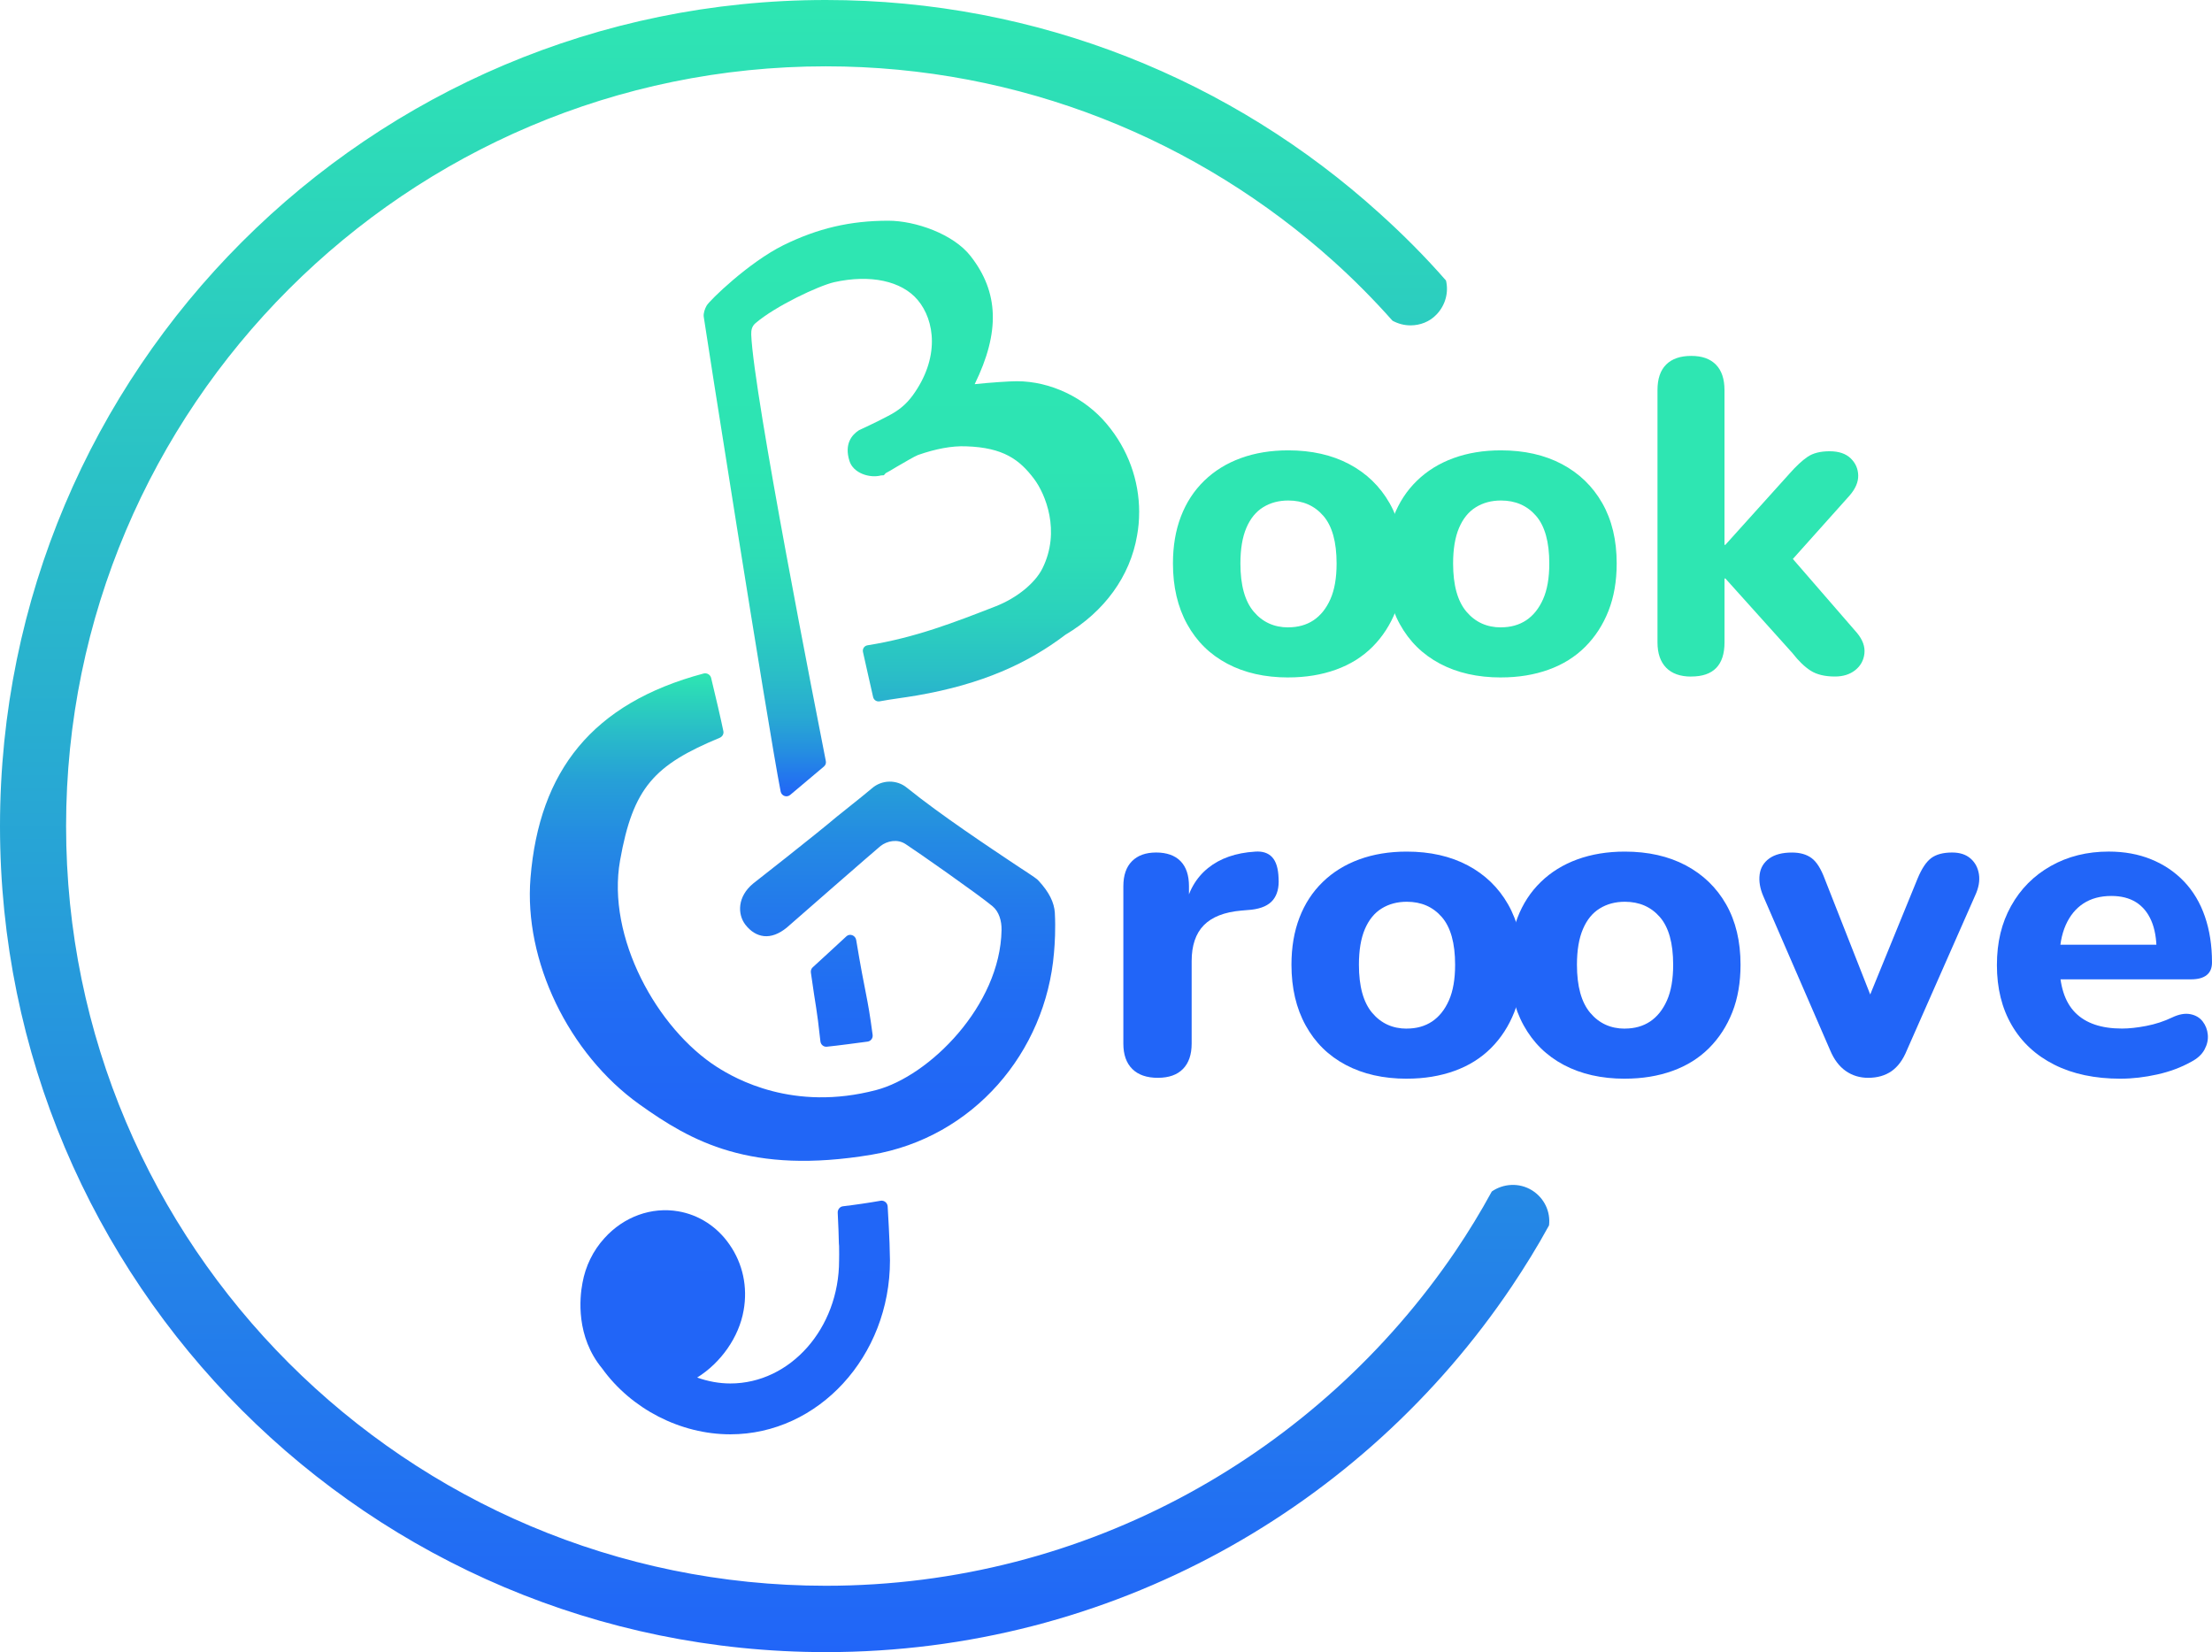 <?xml version="1.0" encoding="UTF-8"?>
<svg id="Calque_2" data-name="Calque 2" xmlns="http://www.w3.org/2000/svg" xmlns:xlink="http://www.w3.org/1999/xlink" viewBox="0 0 759.09 566.93">
  <defs>
    <style>
      .cls-1 {
        fill: url(#Dégradé_sans_nom_37);
      }

      .cls-1, .cls-2, .cls-3, .cls-4, .cls-5 {
        stroke-width: 0px;
      }

      .cls-2 {
        fill: url(#Dégradé_sans_nom_20);
      }

      .cls-3 {
        fill: #2ee6b2;
      }

      .cls-4 {
        fill: url(#Dégradé_sans_nom_36);
      }

      .cls-5 {
        fill: #2165f8;
      }
    </style>
    <linearGradient id="Dégradé_sans_nom_36" data-name="Dégradé sans nom 36" x1="316.18" y1="75.77" x2="316.18" y2="273.28" gradientUnits="userSpaceOnUse">
      <stop offset="0" stop-color="#2ee6b2"/>
      <stop offset=".43" stop-color="#2de4b3"/>
      <stop offset=".58" stop-color="#2dddb6"/>
      <stop offset=".69" stop-color="#2bd1bd"/>
      <stop offset=".78" stop-color="#2ac0c6"/>
      <stop offset=".86" stop-color="#28aad2"/>
      <stop offset=".92" stop-color="#258fe0"/>
      <stop offset=".98" stop-color="#226ff2"/>
      <stop offset="1" stop-color="#2165f8"/>
    </linearGradient>
    <linearGradient id="Dégradé_sans_nom_37" data-name="Dégradé sans nom 37" x1="271.97" y1="231.06" x2="271.97" y2="492.21" gradientUnits="userSpaceOnUse">
      <stop offset="0" stop-color="#2ee6b2"/>
      <stop offset=".02" stop-color="#2cdbb7"/>
      <stop offset=".08" stop-color="#29bbc9"/>
      <stop offset=".14" stop-color="#26a0d7"/>
      <stop offset=".22" stop-color="#248ae3"/>
      <stop offset=".31" stop-color="#2379ec"/>
      <stop offset=".42" stop-color="#216df3"/>
      <stop offset=".57" stop-color="#2166f6"/>
      <stop offset="1" stop-color="#2165f8"/>
    </linearGradient>
    <linearGradient id="Dégradé_sans_nom_20" data-name="Dégradé sans nom 20" x1="265.83" y1="0" x2="265.83" y2="566.93" gradientUnits="userSpaceOnUse">
      <stop offset="0" stop-color="#2ee6b2"/>
      <stop offset="1" stop-color="#2165f8"/>
    </linearGradient>
  </defs>
  <g id="Calque_2-2" data-name="Calque 2">
    <g>
      <g>
        <path class="cls-4" d="M390.92,175.78c0,2.68-.22,5.36-.72,8.04-2.39,13.91-11.16,26.02-24.57,33.99-12.97,9.86-28.67,16.99-50.92,20.83-4.75.82-8.47,1.21-12.82,2.02-1.06.2-2.04-.45-2.27-1.5-.87-3.96-2.76-12.07-3.47-15.41-.24-1.12.44-2.14,1.58-2.32,16.3-2.58,29.94-7.91,44.06-13.41,7.17-2.83,13.41-7.9,15.94-12.97,6.38-12.83.94-25.65-2.83-30.66-5-6.67-10.58-10.8-23.26-11.23-5-.22-10.58.87-16.6,2.97-1.16.43-4.93,2.68-7.46,4.13-1.38.87-2.68,1.59-3.62,2.1l-.65.72-1.01.07c-3.77,1.01-9.49-.72-10.8-5-1.81-5.8.8-8.91,3.26-10.51.43-.22,6.02-2.75,9.93-4.86,3.7-1.88,6.23-3.99,8.48-7.03,9.42-12.9,7.68-25.8,1.74-32.83-5.51-6.52-16.23-8.84-28.63-6.09-5.47,1.27-20.13,8.19-27,14.05-1.21,1.03-1.54,2.34-1.48,3.93.77,20.36,22.55,130.75,25.6,146.36.14.71-.09,1.39-.65,1.86-2.12,1.79-7.7,6.49-11.58,9.75-1.19,1-2.98.35-3.28-1.18-4.54-23.32-26.25-161.48-26.4-162.97-.12-1.19.38-2.64,1.01-3.76.98-1.75,14.36-14.77,26.32-20.72,11.81-5.8,22.9-8.41,36.02-8.41,9.28,0,22.39,4.57,28.26,12.17,9.64,12.32,10.15,26.02,1.38,43.92,5.44-.58,11.96-1.01,14.49-1.01,11.52,0,23.34,5.65,30.87,14.71,7.25,8.62,11.09,19.28,11.09,30.22Z"/>
        <path class="cls-1" d="M290.44,321.32c-3.72,3.42-9.34,8.64-11.55,10.63-.5.45-.71,1.12-.62,1.79,1.79,12.85,1.91,11.18,3.27,23.6.12,1.12,1.09,1.96,2.2,1.84,3.94-.39,10.65-1.31,13.99-1.75,1.12-.15,1.88-1.19,1.73-2.31-1.83-13.86-2.42-13.13-5.64-32.56-.27-1.6-2.19-2.35-3.38-1.25ZM305.26,426.55c-.13-3.17-.31-7.23-.64-12.57-.08-1.23-1.21-2.15-2.42-1.94-3.77.67-8.71,1.4-12.94,1.9-1.05.12-1.84,1.14-1.78,2.2.22,4.32.34,7.71.4,10.55l.07.87c.07,1.01,0,4.93,0,5,0,23.26-16.74,42.18-37.32,42.18-3.84,0-7.68-.72-11.38-2.03,8.12-5.07,14.35-13.84,15.94-23.05,1.45-8.04-.29-16.09-4.86-22.61-4.2-6.09-10.44-10.15-17.54-11.38-9.2-1.59-18.7,1.81-25.36,9.2-3.91,4.28-6.52,9.64-7.54,15.36-1.01,5.22-2.25,18.48,6.74,29.35,10,13.91,26.89,22.61,43.99,22.61,30.22,0,54.79-26.74,54.79-59.64,0-.51-.07-3.91-.15-6.02ZM362,313.33c-.22-3.7-2.03-7.25-5.58-11.09-.58-.65-1.16-1.09-7.61-5.29-8.99-6.02-25.87-17.18-37.54-26.6-3.48-2.9-8.62-2.83-12.03.15-2.03,1.74-5.07,4.13-8.04,6.52-.65.58-3.48,2.75-3.99,3.19-7.25,6.16-28.74,22.97-28.74,22.97-5.44,4.49-5.44,10.51-2.68,14.13,1.81,2.32,3.91,3.62,6.3,3.91,2.54.29,5.22-.72,7.9-2.9.22-.22,31.35-27.39,32.22-28.04,2.17-1.67,5.68-2.5,8.53-.65,3.87,2.51,24.95,17.25,29.88,21.36,2.17,1.8,3.16,4.98,3.08,8.17-.43,25.94-24.82,50.11-43.01,54.89-28.47,7.48-48.27-3.84-54.64-7.9-20.51-13.12-37.97-44.51-33.26-70.89,4.45-25.09,11.76-32.76,34.25-42.11.87-.4,1.39-1.3,1.2-2.24-.8-3.93-2.72-12.18-4.2-18.27-.27-1.13-1.46-1.82-2.59-1.52-38.19,10.19-56.41,33.43-59.4,70.16-2.32,28.34,13.04,60.3,37.39,77.69,17.76,12.68,38.02,24.24,79.61,17.28,34.99-5.86,59.82-35.18,62.65-69.31.29-3.26.58-8.19.29-13.62Z"/>
      </g>
      <g>
        <path class="cls-5" d="M397.38,369.86c-3.86,0-6.8-1.02-8.83-3.05-2.03-2.02-3.05-4.92-3.05-8.67v-54.03c0-3.75.99-6.62,2.97-8.6,1.97-1.98,4.74-2.97,8.29-2.97s6.44.98,8.37,2.97c1.93,1.97,2.89,4.85,2.89,8.6v7.91h-1.52c1.22-6.09,3.91-10.81,8.07-14.15,4.15-3.35,9.53-5.22,16.13-5.63,2.53-.2,4.49.44,5.86,1.9,1.37,1.47,2.1,3.89,2.21,7.23.2,3.14-.43,5.63-1.9,7.45s-3.93,2.94-7.38,3.35l-3.5.3c-5.79.5-10.07,2.18-12.87,5.02-2.79,2.85-4.18,6.95-4.18,12.33v28.31c0,3.75-.99,6.65-2.97,8.67-1.98,2.03-4.85,3.05-8.6,3.05Z"/>
        <path class="cls-5" d="M482.76,370.16c-8.01,0-14.99-1.58-20.92-4.72-5.94-3.14-10.53-7.66-13.77-13.55-3.25-5.88-4.88-12.83-4.88-20.85,0-5.99.91-11.36,2.74-16.13,1.83-4.77,4.49-8.85,7.99-12.25,3.5-3.4,7.69-5.99,12.55-7.76,4.88-1.78,10.3-2.67,16.28-2.67,8.02,0,15,1.58,20.93,4.72,5.94,3.15,10.55,7.61,13.85,13.39,3.3,5.79,4.95,12.69,4.95,20.7,0,6.09-.94,11.51-2.82,16.28s-4.54,8.88-7.99,12.33-7.64,6.07-12.55,7.83c-4.92,1.78-10.38,2.67-16.36,2.67ZM482.76,352.96c3.35,0,6.24-.81,8.68-2.43,2.43-1.63,4.36-4.03,5.78-7.23,1.42-3.19,2.13-7.28,2.13-12.25,0-7.4-1.52-12.86-4.56-16.36-3.04-3.5-7.05-5.25-12.02-5.25-3.25,0-6.11.76-8.6,2.29-2.48,1.52-4.41,3.88-5.78,7.08-1.37,3.2-2.05,7.28-2.05,12.25,0,7.41,1.52,12.91,4.56,16.51,3.04,3.6,7,5.41,11.87,5.41Z"/>
        <path class="cls-5" d="M557.59,370.16c-8.02,0-14.99-1.58-20.93-4.72-5.94-3.14-10.52-7.66-13.77-13.55-3.25-5.88-4.87-12.83-4.87-20.85,0-5.99.91-11.36,2.74-16.13,1.83-4.77,4.49-8.85,7.99-12.25,3.5-3.4,7.69-5.99,12.55-7.76s10.3-2.67,16.28-2.67c8.01,0,14.99,1.58,20.93,4.72,5.93,3.15,10.55,7.61,13.85,13.39,3.29,5.79,4.94,12.69,4.94,20.7,0,6.09-.93,11.51-2.81,16.28-1.88,4.77-4.54,8.88-7.99,12.33-3.45,3.45-7.64,6.07-12.55,7.83-4.93,1.78-10.38,2.67-16.36,2.67ZM557.59,352.96c3.35,0,6.24-.81,8.68-2.43,2.43-1.63,4.36-4.03,5.78-7.23,1.42-3.19,2.13-7.28,2.13-12.25,0-7.4-1.52-12.86-4.56-16.36-3.04-3.5-7.06-5.25-12.02-5.25-3.25,0-6.11.76-8.6,2.29-2.49,1.52-4.42,3.88-5.78,7.08-1.37,3.2-2.06,7.28-2.06,12.25,0,7.41,1.53,12.91,4.57,16.51,3.04,3.6,7,5.41,11.87,5.41Z"/>
        <path class="cls-5" d="M641.15,369.86c-2.94,0-5.53-.79-7.76-2.36s-4.01-3.93-5.33-7.08l-22.98-52.96c-1.12-2.64-1.52-5.1-1.22-7.38s1.39-4.11,3.28-5.48c1.88-1.37,4.49-2.05,7.83-2.05,2.74,0,4.97.63,6.7,1.9,1.73,1.27,3.25,3.68,4.56,7.23l17.96,45.65h-4.87l18.72-45.81c1.42-3.45,2.99-5.8,4.71-7.08,1.73-1.27,4.11-1.9,7.16-1.9,2.64,0,4.74.68,6.31,2.05,1.58,1.37,2.54,3.17,2.89,5.4.35,2.24-.08,4.67-1.3,7.3l-23.43,53.11c-1.32,3.25-3.07,5.63-5.25,7.16-2.19,1.52-4.85,2.29-7.99,2.29Z"/>
        <path class="cls-5" d="M727.74,370.16c-8.83,0-16.42-1.6-22.75-4.8-6.34-3.19-11.22-7.71-14.61-13.55-3.4-5.83-5.1-12.7-5.1-20.62s1.62-14.49,4.87-20.32,7.78-10.4,13.62-13.7c5.83-3.29,12.45-4.95,19.86-4.95,5.38,0,10.25.89,14.61,2.67,4.37,1.78,8.12,4.31,11.27,7.61,3.14,3.3,5.53,7.3,7.15,12.02,1.62,4.71,2.43,9.96,2.43,15.75,0,1.93-.61,3.38-1.83,4.34-1.22.97-2.99,1.45-5.32,1.45h-47.79v-11.88h38.35l-2.43,2.13c0-4.15-.61-7.63-1.83-10.42-1.22-2.79-2.97-4.89-5.25-6.31-2.28-1.42-5.1-2.13-8.44-2.13-3.76,0-6.95.86-9.59,2.58-2.64,1.73-4.66,4.22-6.09,7.46-1.42,3.25-2.13,7.16-2.13,11.72v1.22c0,7.71,1.8,13.39,5.4,17.04,3.6,3.66,8.95,5.48,16.06,5.48,2.43,0,5.22-.3,8.37-.91,3.14-.61,6.09-1.58,8.83-2.89,2.34-1.12,4.42-1.49,6.24-1.14s3.24,1.19,4.26,2.51c1.01,1.32,1.6,2.84,1.75,4.56.16,1.73-.23,3.42-1.14,5.1s-2.43,3.07-4.56,4.18c-3.45,1.93-7.33,3.38-11.64,4.34-4.32.96-8.5,1.45-12.55,1.45Z"/>
      </g>
      <g>
        <path class="cls-3" d="M442.09,232.47c-8.01,0-14.99-1.58-20.92-4.72-5.94-3.14-10.53-7.66-13.77-13.55-3.25-5.88-4.88-12.83-4.88-20.85,0-5.99.91-11.36,2.74-16.13,1.83-4.77,4.49-8.85,7.99-12.25,3.5-3.4,7.69-5.99,12.55-7.76,4.88-1.78,10.3-2.67,16.28-2.67,8.02,0,15,1.58,20.93,4.72,5.94,3.15,10.55,7.61,13.85,13.39,3.3,5.79,4.95,12.69,4.95,20.7,0,6.09-.94,11.51-2.82,16.28s-4.54,8.88-7.99,12.33c-3.45,3.45-7.64,6.07-12.55,7.83-4.92,1.78-10.38,2.67-16.36,2.67ZM442.09,215.27c3.35,0,6.24-.81,8.68-2.43,2.43-1.63,4.36-4.03,5.78-7.23,1.42-3.19,2.13-7.28,2.13-12.25,0-7.4-1.52-12.86-4.56-16.36-3.04-3.5-7.05-5.25-12.02-5.25-3.25,0-6.11.76-8.6,2.29-2.48,1.52-4.41,3.88-5.78,7.08-1.37,3.2-2.05,7.28-2.05,12.25,0,7.41,1.52,12.91,4.56,16.51s7,5.41,11.87,5.41Z"/>
        <path class="cls-3" d="M515.08,232.47c-8.01,0-14.99-1.58-20.92-4.72-5.94-3.14-10.53-7.66-13.77-13.55-3.25-5.88-4.88-12.83-4.88-20.85,0-5.99.91-11.36,2.74-16.13,1.83-4.77,4.49-8.85,7.99-12.25,3.5-3.4,7.69-5.99,12.55-7.76,4.88-1.78,10.3-2.67,16.28-2.67,8.02,0,15,1.58,20.93,4.72,5.94,3.15,10.55,7.61,13.85,13.39,3.3,5.79,4.95,12.69,4.95,20.7,0,6.09-.94,11.51-2.82,16.28s-4.54,8.88-7.99,12.33-7.64,6.07-12.55,7.83c-4.92,1.78-10.38,2.67-16.36,2.67ZM515.08,215.27c3.35,0,6.24-.81,8.68-2.43,2.43-1.63,4.36-4.03,5.78-7.23,1.42-3.19,2.13-7.28,2.13-12.25,0-7.4-1.52-12.86-4.56-16.36-3.04-3.5-7.05-5.25-12.02-5.25-3.25,0-6.11.76-8.6,2.29-2.48,1.52-4.41,3.88-5.78,7.08-1.37,3.2-2.05,7.28-2.05,12.25,0,7.41,1.52,12.91,4.56,16.51s7,5.41,11.87,5.41Z"/>
        <path class="cls-3" d="M580.37,232.17c-3.75,0-6.62-1.02-8.6-3.05-1.97-2.02-2.97-4.92-2.97-8.67v-86.6c0-3.86.99-6.77,2.97-8.75,1.98-1.97,4.85-2.97,8.6-2.97s6.47.99,8.45,2.97c1.97,1.98,2.97,4.9,2.97,8.75v53.11h.3l22.07-24.5c2.23-2.53,4.29-4.44,6.16-5.71,1.88-1.27,4.39-1.9,7.54-1.9s5.55.81,7.23,2.43c1.68,1.62,2.53,3.57,2.59,5.85.05,2.29-.94,4.59-2.97,6.93l-23.28,26.02v-8.68l25.87,29.83c1.92,2.34,2.76,4.67,2.51,7-.25,2.34-1.3,4.24-3.12,5.71-1.83,1.46-4.16,2.21-7,2.21-3.45,0-6.22-.67-8.29-1.98-2.08-1.32-4.19-3.35-6.32-6.09l-22.98-25.57h-.3v21.92c0,7.81-3.81,11.72-11.42,11.72Z"/>
      </g>
      <path class="cls-2" d="M531.58,420.49c-3.93,7.21-8.26,14.19-12.82,21-50.9,75.67-137.3,125.44-235.33,125.44C126.88,566.93,0,440.05,0,283.5S126.88,0,283.42,0c73.02,0,139.63,27.65,189.88,73.1,8.1,7.29,15.79,14.99,22.92,23.16.96,4.01-.16,8.42-3.21,11.62-2.4,2.56-5.69,3.77-8.98,3.77-2.16,0-4.25-.56-6.17-1.6-6.33-7.13-13.07-13.95-20.2-20.36-46.25-41.6-107.41-66.93-174.25-66.93C139.63,22.76,22.68,139.71,22.68,283.5s116.94,260.66,260.74,260.66c89.69,0,169.05-45.61,216.02-114.78,4.49-6.65,8.66-13.47,12.5-20.52,3.93-2.72,9.38-3.13,13.79-.4,4.25,2.65,6.41,7.37,5.85,12.02Z"/>
    </g>
  </g>
</svg>